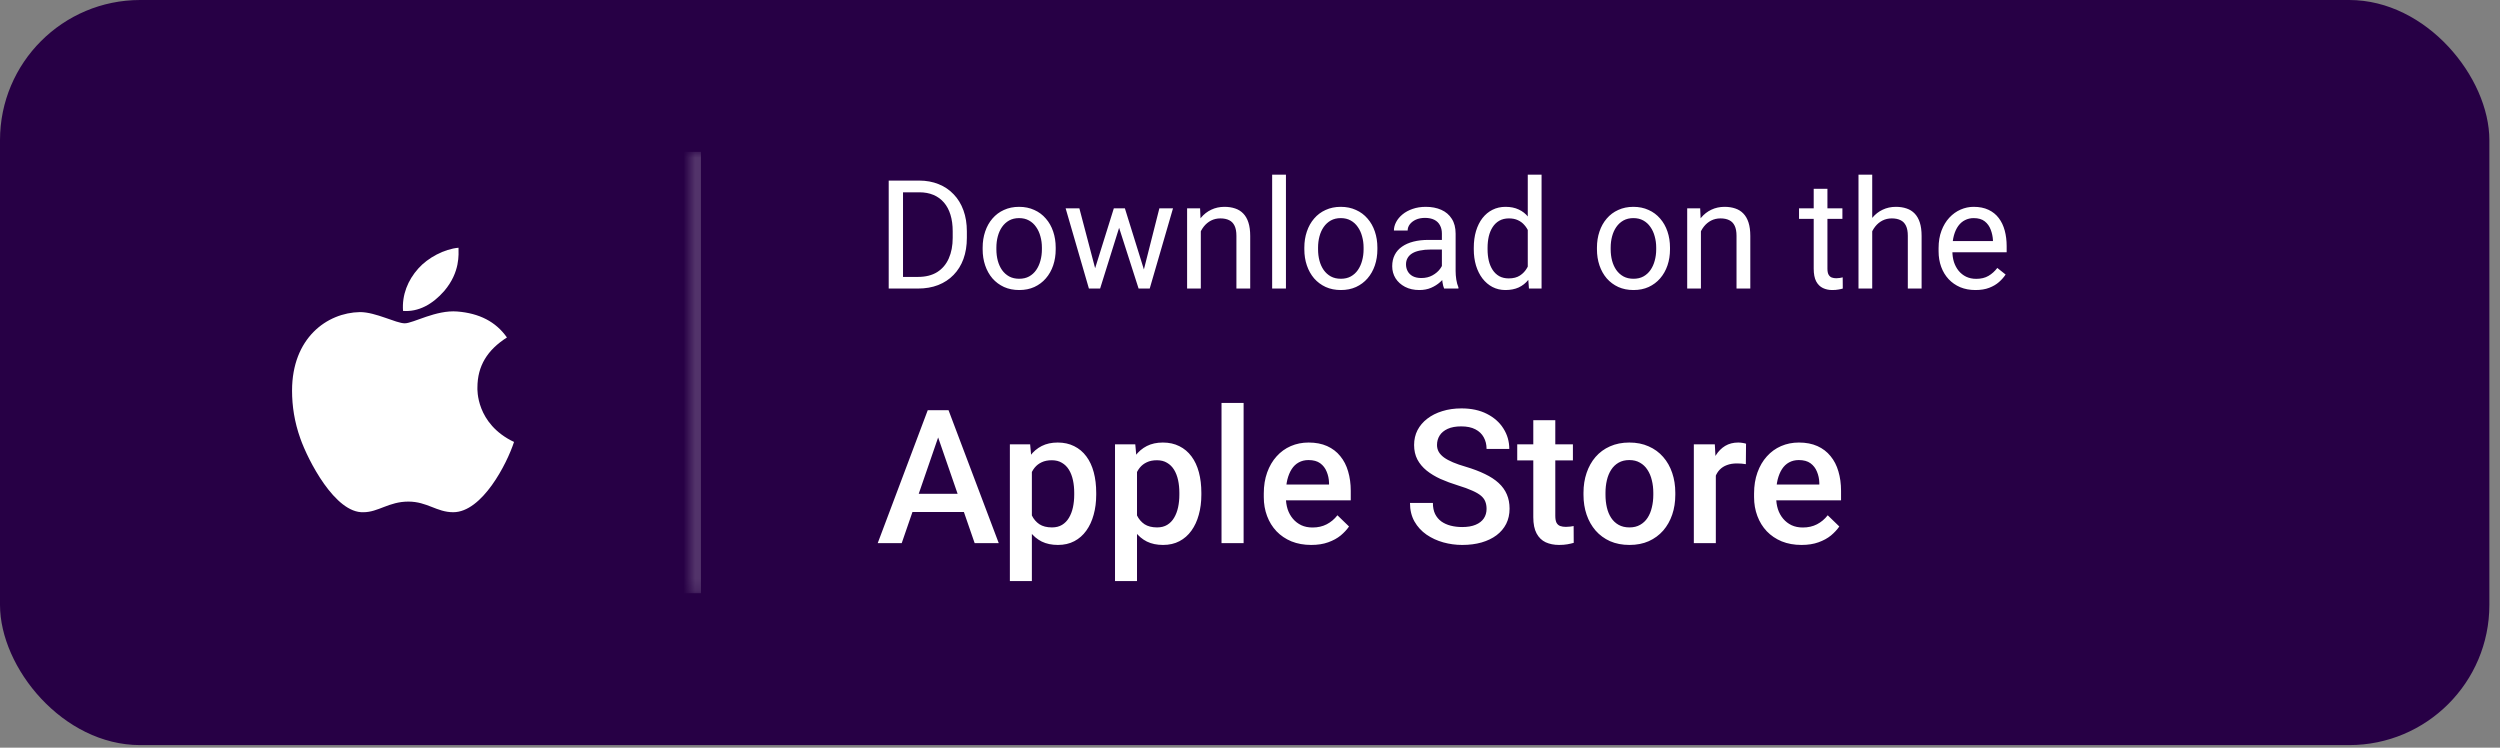 <svg width="214" height="64" viewBox="0 0 214 64" fill="none" xmlns="http://www.w3.org/2000/svg">
<rect x="0" y="0" width="214" height="64" fill="#808080" stroke="none"/>
<rect width="213.09" height="63.78" rx="12" fill="#270045"/>
<path d="M40.867 33.184C40.867 33.285 40.715 36.266 44 37.833C43.394 39.702 41.271 43.846 38.795 43.846C37.38 43.846 36.572 42.936 34.955 42.936C33.287 42.936 32.378 43.846 31.114 43.846C28.689 43.947 26.364 39.399 25.707 37.529C25.202 36.114 25 34.75 25 33.436C25 28.939 27.981 26.766 30.811 26.715C32.175 26.715 33.894 27.676 34.652 27.676C35.359 27.676 37.33 26.513 39.149 26.665C41.019 26.817 42.434 27.524 43.394 28.888C41.726 29.95 40.867 31.314 40.867 33.184ZM38.037 24.896C37.027 26.059 35.814 26.715 34.5 26.614C34.399 25.25 34.904 23.987 35.814 22.976C36.622 22.067 38.037 21.309 39.25 21.207C39.25 21.763 39.402 23.279 38.037 24.896Z" fill="white"/>
<mask id="path-3-inside-1_6_459" fill="white">
<path d="M59 13H172.17V50.78H59V13Z"/>
</mask>
<path d="M59 50.78H60V13H59H58V50.78H59Z" fill="white" fill-opacity="0.2" mask="url(#path-3-inside-1_6_459)"/>
<path d="M78.574 24.7H76.644L76.657 23.704H78.574C79.234 23.704 79.784 23.566 80.224 23.291C80.664 23.012 80.994 22.622 81.214 22.123C81.439 21.619 81.551 21.031 81.551 20.358V19.794C81.551 19.265 81.487 18.795 81.36 18.384C81.233 17.97 81.047 17.62 80.802 17.337C80.556 17.049 80.256 16.831 79.9 16.683C79.549 16.535 79.145 16.461 78.688 16.461H76.606V15.458H78.688C79.293 15.458 79.845 15.56 80.345 15.763C80.844 15.962 81.274 16.252 81.633 16.632C81.997 17.009 82.276 17.466 82.471 18.003C82.666 18.537 82.763 19.137 82.763 19.806V20.358C82.763 21.027 82.666 21.63 82.471 22.168C82.276 22.701 81.995 23.156 81.627 23.532C81.263 23.909 80.823 24.199 80.307 24.402C79.795 24.601 79.217 24.7 78.574 24.7ZM77.298 15.458V24.7H76.073V15.458H77.298ZM84.115 21.342V21.196C84.115 20.701 84.187 20.242 84.331 19.819C84.475 19.391 84.682 19.021 84.953 18.708C85.224 18.391 85.552 18.145 85.937 17.972C86.322 17.794 86.754 17.705 87.232 17.705C87.714 17.705 88.148 17.794 88.533 17.972C88.922 18.145 89.253 18.391 89.523 18.708C89.799 19.021 90.008 19.391 90.152 19.819C90.296 20.242 90.368 20.701 90.368 21.196V21.342C90.368 21.837 90.296 22.297 90.152 22.72C90.008 23.143 89.799 23.513 89.523 23.831C89.253 24.144 88.925 24.389 88.54 24.567C88.159 24.74 87.727 24.827 87.245 24.827C86.762 24.827 86.329 24.74 85.943 24.567C85.558 24.389 85.228 24.144 84.953 23.831C84.682 23.513 84.475 23.143 84.331 22.72C84.187 22.297 84.115 21.837 84.115 21.342ZM85.29 21.196V21.342C85.29 21.685 85.33 22.009 85.41 22.314C85.491 22.614 85.611 22.881 85.772 23.113C85.937 23.346 86.142 23.53 86.388 23.666C86.633 23.797 86.919 23.862 87.245 23.862C87.566 23.862 87.848 23.797 88.089 23.666C88.334 23.53 88.537 23.346 88.698 23.113C88.859 22.881 88.98 22.614 89.06 22.314C89.145 22.009 89.187 21.685 89.187 21.342V21.196C89.187 20.858 89.145 20.538 89.06 20.238C88.98 19.933 88.857 19.664 88.692 19.432C88.531 19.195 88.328 19.009 88.082 18.873C87.841 18.738 87.558 18.67 87.232 18.67C86.91 18.67 86.627 18.738 86.381 18.873C86.14 19.009 85.937 19.195 85.772 19.432C85.611 19.664 85.491 19.933 85.41 20.238C85.33 20.538 85.29 20.858 85.29 21.196ZM93.58 23.481L95.344 17.832H96.119L95.966 18.956L94.17 24.7H93.415L93.58 23.481ZM92.393 17.832L93.897 23.545L94.005 24.7H93.211L91.218 17.832H92.393ZM97.807 23.5L99.242 17.832H100.41L98.416 24.7H97.629L97.807 23.5ZM96.29 17.832L98.017 23.386L98.213 24.7H97.464L95.617 18.943L95.465 17.832H96.29ZM102.79 19.298V24.7H101.616V17.832H102.727L102.79 19.298ZM102.511 21.006L102.022 20.987C102.026 20.517 102.096 20.083 102.231 19.686C102.367 19.284 102.557 18.934 102.803 18.638C103.048 18.342 103.34 18.113 103.679 17.953C104.021 17.788 104.4 17.705 104.815 17.705C105.153 17.705 105.458 17.752 105.729 17.845C106 17.934 106.23 18.078 106.421 18.276C106.616 18.475 106.764 18.733 106.865 19.051C106.967 19.364 107.018 19.747 107.018 20.2V24.7H105.837V20.187C105.837 19.827 105.784 19.54 105.678 19.324C105.572 19.104 105.418 18.945 105.215 18.848C105.012 18.746 104.762 18.695 104.466 18.695C104.174 18.695 103.907 18.757 103.666 18.879C103.429 19.002 103.224 19.171 103.05 19.387C102.881 19.603 102.748 19.851 102.65 20.13C102.557 20.405 102.511 20.697 102.511 21.006ZM110.077 14.95V24.7H108.896V14.95H110.077ZM111.651 21.342V21.196C111.651 20.701 111.723 20.242 111.867 19.819C112.011 19.391 112.218 19.021 112.489 18.708C112.76 18.391 113.088 18.145 113.473 17.972C113.858 17.794 114.29 17.705 114.768 17.705C115.25 17.705 115.684 17.794 116.069 17.972C116.459 18.145 116.789 18.391 117.06 18.708C117.335 19.021 117.544 19.391 117.688 19.819C117.832 20.242 117.904 20.701 117.904 21.196V21.342C117.904 21.837 117.832 22.297 117.688 22.72C117.544 23.143 117.335 23.513 117.06 23.831C116.789 24.144 116.461 24.389 116.076 24.567C115.695 24.74 115.263 24.827 114.781 24.827C114.298 24.827 113.865 24.74 113.479 24.567C113.094 24.389 112.764 24.144 112.489 23.831C112.218 23.513 112.011 23.143 111.867 22.72C111.723 22.297 111.651 21.837 111.651 21.342ZM112.826 21.196V21.342C112.826 21.685 112.866 22.009 112.946 22.314C113.027 22.614 113.147 22.881 113.308 23.113C113.473 23.346 113.678 23.53 113.924 23.666C114.169 23.797 114.455 23.862 114.781 23.862C115.102 23.862 115.384 23.797 115.625 23.666C115.87 23.53 116.074 23.346 116.234 23.113C116.395 22.881 116.516 22.614 116.596 22.314C116.681 22.009 116.723 21.685 116.723 21.342V21.196C116.723 20.858 116.681 20.538 116.596 20.238C116.516 19.933 116.393 19.664 116.228 19.432C116.067 19.195 115.864 19.009 115.619 18.873C115.377 18.738 115.094 18.67 114.768 18.67C114.446 18.67 114.163 18.738 113.917 18.873C113.676 19.009 113.473 19.195 113.308 19.432C113.147 19.664 113.027 19.933 112.946 20.238C112.866 20.538 112.826 20.858 112.826 21.196ZM123.426 23.526V19.99C123.426 19.719 123.371 19.485 123.261 19.286C123.155 19.082 122.995 18.926 122.779 18.816C122.563 18.706 122.296 18.651 121.979 18.651C121.683 18.651 121.423 18.702 121.198 18.803C120.978 18.905 120.805 19.038 120.678 19.203C120.555 19.368 120.494 19.546 120.494 19.736H119.319C119.319 19.491 119.383 19.248 119.51 19.006C119.637 18.765 119.819 18.547 120.056 18.352C120.297 18.154 120.585 17.997 120.919 17.883C121.257 17.764 121.634 17.705 122.049 17.705C122.548 17.705 122.988 17.79 123.369 17.959C123.754 18.128 124.055 18.384 124.271 18.727C124.491 19.066 124.601 19.491 124.601 20.003V23.202C124.601 23.431 124.62 23.674 124.658 23.932C124.7 24.19 124.761 24.412 124.842 24.599V24.7H123.617C123.557 24.565 123.511 24.385 123.477 24.161C123.443 23.932 123.426 23.721 123.426 23.526ZM123.629 20.536L123.642 21.361H122.455C122.121 21.361 121.822 21.389 121.56 21.444C121.298 21.495 121.078 21.573 120.9 21.679C120.722 21.785 120.587 21.918 120.494 22.079C120.401 22.235 120.354 22.419 120.354 22.631C120.354 22.847 120.403 23.044 120.5 23.221C120.597 23.399 120.743 23.541 120.938 23.646C121.137 23.748 121.38 23.799 121.668 23.799C122.028 23.799 122.345 23.723 122.62 23.57C122.895 23.418 123.113 23.232 123.274 23.012C123.439 22.792 123.528 22.578 123.541 22.371L124.042 22.936C124.012 23.113 123.932 23.31 123.801 23.526C123.67 23.742 123.494 23.949 123.274 24.148C123.058 24.343 122.8 24.506 122.5 24.637C122.203 24.764 121.869 24.827 121.497 24.827C121.031 24.827 120.623 24.736 120.271 24.554C119.924 24.372 119.654 24.129 119.459 23.824C119.269 23.515 119.173 23.17 119.173 22.79C119.173 22.421 119.245 22.098 119.389 21.818C119.533 21.535 119.74 21.3 120.011 21.114C120.282 20.923 120.608 20.779 120.989 20.682C121.37 20.585 121.795 20.536 122.265 20.536H123.629ZM130.777 23.367V14.95H131.958V24.7H130.878L130.777 23.367ZM126.156 21.342V21.209C126.156 20.684 126.219 20.208 126.346 19.781C126.477 19.349 126.661 18.979 126.898 18.67C127.14 18.361 127.425 18.124 127.755 17.959C128.09 17.79 128.462 17.705 128.873 17.705C129.304 17.705 129.681 17.781 130.002 17.934C130.328 18.082 130.603 18.3 130.828 18.587C131.056 18.871 131.236 19.214 131.367 19.616C131.498 20.018 131.589 20.473 131.64 20.98V21.564C131.594 22.068 131.503 22.521 131.367 22.923C131.236 23.325 131.056 23.668 130.828 23.951C130.603 24.235 130.328 24.453 130.002 24.605C129.677 24.753 129.296 24.827 128.86 24.827C128.458 24.827 128.09 24.74 127.755 24.567C127.425 24.393 127.14 24.15 126.898 23.837C126.661 23.524 126.477 23.156 126.346 22.732C126.219 22.305 126.156 21.842 126.156 21.342ZM127.336 21.209V21.342C127.336 21.685 127.37 22.007 127.438 22.307C127.51 22.608 127.62 22.872 127.768 23.101C127.916 23.329 128.104 23.509 128.333 23.64C128.562 23.767 128.834 23.831 129.152 23.831C129.541 23.831 129.861 23.748 130.11 23.583C130.364 23.418 130.567 23.2 130.72 22.929C130.872 22.658 130.991 22.364 131.075 22.047V20.517C131.024 20.284 130.95 20.06 130.853 19.844C130.76 19.624 130.637 19.43 130.485 19.26C130.337 19.087 130.153 18.949 129.933 18.848C129.717 18.746 129.461 18.695 129.165 18.695C128.843 18.695 128.566 18.763 128.333 18.898C128.104 19.03 127.916 19.212 127.768 19.444C127.62 19.673 127.51 19.939 127.438 20.244C127.37 20.545 127.336 20.866 127.336 21.209ZM136.699 21.342V21.196C136.699 20.701 136.771 20.242 136.915 19.819C137.059 19.391 137.266 19.021 137.537 18.708C137.808 18.391 138.136 18.145 138.521 17.972C138.906 17.794 139.338 17.705 139.816 17.705C140.298 17.705 140.732 17.794 141.117 17.972C141.507 18.145 141.837 18.391 142.107 18.708C142.382 19.021 142.592 19.391 142.736 19.819C142.88 20.242 142.952 20.701 142.952 21.196V21.342C142.952 21.837 142.88 22.297 142.736 22.72C142.592 23.143 142.382 23.513 142.107 23.831C141.837 24.144 141.509 24.389 141.124 24.567C140.743 24.74 140.311 24.827 139.829 24.827C139.346 24.827 138.912 24.74 138.527 24.567C138.142 24.389 137.812 24.144 137.537 23.831C137.266 23.513 137.059 23.143 136.915 22.72C136.771 22.297 136.699 21.837 136.699 21.342ZM137.874 21.196V21.342C137.874 21.685 137.914 22.009 137.994 22.314C138.075 22.614 138.195 22.881 138.356 23.113C138.521 23.346 138.726 23.53 138.972 23.666C139.217 23.797 139.503 23.862 139.829 23.862C140.15 23.862 140.432 23.797 140.673 23.666C140.918 23.53 141.121 23.346 141.282 23.113C141.443 22.881 141.564 22.614 141.644 22.314C141.729 22.009 141.771 21.685 141.771 21.342V21.196C141.771 20.858 141.729 20.538 141.644 20.238C141.564 19.933 141.441 19.664 141.276 19.432C141.115 19.195 140.912 19.009 140.667 18.873C140.425 18.738 140.142 18.67 139.816 18.67C139.494 18.67 139.211 18.738 138.965 18.873C138.724 19.009 138.521 19.195 138.356 19.432C138.195 19.664 138.075 19.933 137.994 20.238C137.914 20.538 137.874 20.858 137.874 21.196ZM145.599 19.298V24.7H144.424V17.832H145.535L145.599 19.298ZM145.319 21.006L144.831 20.987C144.835 20.517 144.905 20.083 145.04 19.686C145.175 19.284 145.366 18.934 145.611 18.638C145.857 18.342 146.149 18.113 146.487 17.953C146.83 17.788 147.209 17.705 147.624 17.705C147.962 17.705 148.267 17.752 148.538 17.845C148.808 17.934 149.039 18.078 149.229 18.276C149.424 18.475 149.572 18.733 149.674 19.051C149.775 19.364 149.826 19.747 149.826 20.2V24.7H148.646V20.187C148.646 19.827 148.593 19.54 148.487 19.324C148.381 19.104 148.227 18.945 148.023 18.848C147.82 18.746 147.571 18.695 147.274 18.695C146.982 18.695 146.716 18.757 146.475 18.879C146.238 19.002 146.032 19.171 145.859 19.387C145.69 19.603 145.556 19.851 145.459 20.13C145.366 20.405 145.319 20.697 145.319 21.006ZM157.71 17.832V18.733H153.997V17.832H157.71ZM155.253 16.163H156.428V22.999C156.428 23.232 156.464 23.407 156.536 23.526C156.608 23.644 156.701 23.723 156.815 23.761C156.929 23.799 157.052 23.818 157.183 23.818C157.28 23.818 157.382 23.809 157.488 23.793C157.598 23.771 157.68 23.754 157.735 23.742L157.742 24.7C157.649 24.73 157.526 24.757 157.374 24.783C157.225 24.812 157.046 24.827 156.834 24.827C156.546 24.827 156.282 24.77 156.041 24.656C155.799 24.541 155.607 24.351 155.463 24.084C155.323 23.814 155.253 23.45 155.253 22.993V16.163ZM160.262 14.95V24.7H159.087V14.95H160.262ZM159.982 21.006L159.494 20.987C159.498 20.517 159.568 20.083 159.703 19.686C159.839 19.284 160.029 18.934 160.274 18.638C160.52 18.342 160.812 18.113 161.15 17.953C161.493 17.788 161.872 17.705 162.287 17.705C162.625 17.705 162.93 17.752 163.201 17.845C163.472 17.934 163.702 18.078 163.893 18.276C164.087 18.475 164.235 18.733 164.337 19.051C164.438 19.364 164.489 19.747 164.489 20.2V24.7H163.309V20.187C163.309 19.827 163.256 19.54 163.15 19.324C163.044 19.104 162.89 18.945 162.687 18.848C162.483 18.746 162.234 18.695 161.938 18.695C161.646 18.695 161.379 18.757 161.138 18.879C160.901 19.002 160.695 19.171 160.522 19.387C160.353 19.603 160.219 19.851 160.122 20.13C160.029 20.405 159.982 20.697 159.982 21.006ZM169.098 24.827C168.619 24.827 168.186 24.747 167.796 24.586C167.411 24.421 167.079 24.19 166.8 23.894C166.525 23.598 166.313 23.247 166.165 22.84C166.017 22.434 165.943 21.99 165.943 21.507V21.241C165.943 20.682 166.025 20.185 166.19 19.749C166.355 19.309 166.58 18.936 166.863 18.632C167.147 18.327 167.468 18.096 167.828 17.94C168.188 17.783 168.56 17.705 168.945 17.705C169.436 17.705 169.859 17.79 170.215 17.959C170.575 18.128 170.869 18.365 171.097 18.67C171.326 18.97 171.495 19.326 171.605 19.736C171.715 20.143 171.77 20.587 171.77 21.069V21.596H166.641V20.638H170.596V20.549C170.579 20.244 170.515 19.948 170.405 19.66C170.299 19.372 170.13 19.135 169.897 18.949C169.665 18.763 169.347 18.67 168.945 18.67C168.679 18.67 168.433 18.727 168.209 18.841C167.985 18.951 167.792 19.116 167.631 19.336C167.471 19.556 167.346 19.825 167.257 20.143C167.168 20.46 167.124 20.826 167.124 21.241V21.507C167.124 21.833 167.168 22.14 167.257 22.428C167.35 22.711 167.483 22.961 167.657 23.177C167.834 23.393 168.048 23.562 168.298 23.685C168.552 23.807 168.84 23.869 169.161 23.869C169.576 23.869 169.927 23.784 170.215 23.615C170.503 23.445 170.754 23.219 170.97 22.936L171.681 23.5C171.533 23.725 171.345 23.939 171.116 24.142C170.888 24.345 170.606 24.51 170.272 24.637C169.942 24.764 169.55 24.827 169.098 24.827Z" fill="white"/>
<path d="M80.586 36.631L77.188 46.49H75.133L79.414 35.115H80.727L80.586 36.631ZM83.43 46.49L80.023 36.631L79.875 35.115H81.195L85.492 46.49H83.43ZM83.266 42.272V43.826H77.078V42.272H83.266ZM88.328 39.662V49.74H86.445V38.037H88.18L88.328 39.662ZM93.836 42.185V42.35C93.836 42.964 93.763 43.535 93.617 44.06C93.477 44.581 93.266 45.037 92.984 45.428C92.708 45.813 92.367 46.113 91.961 46.326C91.555 46.54 91.086 46.647 90.555 46.647C90.029 46.647 89.568 46.55 89.172 46.357C88.781 46.16 88.451 45.881 88.18 45.522C87.909 45.162 87.69 44.74 87.523 44.256C87.362 43.766 87.247 43.23 87.18 42.647V42.014C87.247 41.394 87.362 40.831 87.523 40.326C87.69 39.821 87.909 39.386 88.18 39.022C88.451 38.657 88.781 38.376 89.172 38.178C89.562 37.98 90.018 37.881 90.539 37.881C91.07 37.881 91.542 37.985 91.953 38.193C92.365 38.397 92.711 38.688 92.992 39.068C93.273 39.443 93.484 39.897 93.625 40.428C93.766 40.954 93.836 41.54 93.836 42.185ZM91.953 42.35V42.185C91.953 41.795 91.917 41.433 91.844 41.1C91.771 40.761 91.656 40.464 91.5 40.209C91.344 39.954 91.143 39.756 90.898 39.615C90.659 39.469 90.37 39.397 90.031 39.397C89.698 39.397 89.412 39.454 89.172 39.568C88.932 39.678 88.732 39.831 88.57 40.029C88.409 40.227 88.284 40.459 88.195 40.725C88.107 40.985 88.044 41.269 88.008 41.576V43.092C88.07 43.467 88.177 43.81 88.328 44.123C88.479 44.435 88.693 44.685 88.969 44.873C89.25 45.055 89.609 45.147 90.047 45.147C90.385 45.147 90.674 45.074 90.914 44.928C91.154 44.782 91.349 44.581 91.5 44.326C91.656 44.066 91.771 43.766 91.844 43.428C91.917 43.089 91.953 42.73 91.953 42.35ZM97.328 39.662V49.74H95.445V38.037H97.18L97.328 39.662ZM102.836 42.185V42.35C102.836 42.964 102.763 43.535 102.617 44.06C102.477 44.581 102.266 45.037 101.984 45.428C101.708 45.813 101.367 46.113 100.961 46.326C100.555 46.54 100.086 46.647 99.555 46.647C99.029 46.647 98.568 46.55 98.172 46.357C97.781 46.16 97.451 45.881 97.18 45.522C96.909 45.162 96.69 44.74 96.523 44.256C96.362 43.766 96.247 43.23 96.18 42.647V42.014C96.247 41.394 96.362 40.831 96.523 40.326C96.69 39.821 96.909 39.386 97.18 39.022C97.451 38.657 97.781 38.376 98.172 38.178C98.562 37.98 99.018 37.881 99.539 37.881C100.07 37.881 100.542 37.985 100.953 38.193C101.365 38.397 101.711 38.688 101.992 39.068C102.273 39.443 102.484 39.897 102.625 40.428C102.766 40.954 102.836 41.54 102.836 42.185ZM100.953 42.35V42.185C100.953 41.795 100.917 41.433 100.844 41.1C100.771 40.761 100.656 40.464 100.5 40.209C100.344 39.954 100.143 39.756 99.898 39.615C99.659 39.469 99.37 39.397 99.031 39.397C98.698 39.397 98.412 39.454 98.172 39.568C97.932 39.678 97.732 39.831 97.57 40.029C97.409 40.227 97.284 40.459 97.195 40.725C97.107 40.985 97.044 41.269 97.008 41.576V43.092C97.07 43.467 97.177 43.81 97.328 44.123C97.479 44.435 97.693 44.685 97.969 44.873C98.25 45.055 98.609 45.147 99.047 45.147C99.385 45.147 99.674 45.074 99.914 44.928C100.154 44.782 100.349 44.581 100.5 44.326C100.656 44.066 100.771 43.766 100.844 43.428C100.917 43.089 100.953 42.73 100.953 42.35ZM106.453 34.49V46.49H104.562V34.49H106.453ZM112.242 46.647C111.617 46.647 111.052 46.545 110.547 46.342C110.047 46.133 109.62 45.844 109.266 45.475C108.917 45.105 108.648 44.67 108.461 44.17C108.273 43.67 108.18 43.131 108.18 42.553V42.24C108.18 41.579 108.276 40.98 108.469 40.443C108.661 39.907 108.93 39.449 109.273 39.068C109.617 38.683 110.023 38.389 110.492 38.185C110.961 37.982 111.469 37.881 112.016 37.881C112.62 37.881 113.148 37.982 113.602 38.185C114.055 38.389 114.43 38.675 114.727 39.045C115.029 39.41 115.253 39.844 115.398 40.35C115.549 40.855 115.625 41.412 115.625 42.022V42.826H109.094V41.475H113.766V41.326C113.755 40.988 113.688 40.67 113.562 40.373C113.443 40.076 113.258 39.837 113.008 39.654C112.758 39.472 112.424 39.381 112.008 39.381C111.695 39.381 111.417 39.449 111.172 39.584C110.932 39.714 110.732 39.904 110.57 40.154C110.409 40.404 110.284 40.706 110.195 41.06C110.112 41.41 110.07 41.803 110.07 42.24V42.553C110.07 42.922 110.12 43.266 110.219 43.584C110.323 43.897 110.474 44.17 110.672 44.404C110.87 44.639 111.109 44.824 111.391 44.959C111.672 45.089 111.992 45.154 112.352 45.154C112.805 45.154 113.208 45.063 113.562 44.881C113.917 44.699 114.224 44.441 114.484 44.107L115.477 45.068C115.294 45.334 115.057 45.589 114.766 45.834C114.474 46.074 114.117 46.269 113.695 46.42C113.279 46.571 112.794 46.647 112.242 46.647ZM127.25 43.56C127.25 43.326 127.214 43.118 127.141 42.935C127.073 42.753 126.951 42.587 126.773 42.435C126.596 42.285 126.346 42.139 126.023 41.998C125.706 41.852 125.299 41.704 124.805 41.553C124.263 41.386 123.763 41.201 123.305 40.998C122.852 40.79 122.456 40.55 122.117 40.279C121.779 40.003 121.516 39.688 121.328 39.334C121.141 38.975 121.047 38.56 121.047 38.092C121.047 37.628 121.143 37.206 121.336 36.826C121.534 36.446 121.812 36.118 122.172 35.842C122.536 35.56 122.966 35.344 123.461 35.193C123.956 35.037 124.503 34.959 125.102 34.959C125.945 34.959 126.672 35.115 127.281 35.428C127.896 35.74 128.367 36.16 128.695 36.685C129.029 37.212 129.195 37.792 129.195 38.428H127.25C127.25 38.053 127.169 37.722 127.008 37.435C126.852 37.144 126.612 36.915 126.289 36.748C125.971 36.581 125.568 36.498 125.078 36.498C124.615 36.498 124.229 36.568 123.922 36.709C123.615 36.85 123.385 37.04 123.234 37.279C123.083 37.519 123.008 37.79 123.008 38.092C123.008 38.305 123.057 38.501 123.156 38.678C123.255 38.85 123.406 39.011 123.609 39.162C123.812 39.308 124.068 39.446 124.375 39.576C124.682 39.706 125.044 39.831 125.461 39.951C126.091 40.139 126.641 40.347 127.109 40.576C127.578 40.8 127.969 41.055 128.281 41.342C128.594 41.628 128.828 41.954 128.984 42.318C129.141 42.678 129.219 43.087 129.219 43.545C129.219 44.024 129.122 44.456 128.93 44.842C128.737 45.222 128.461 45.547 128.102 45.818C127.747 46.084 127.32 46.29 126.82 46.435C126.326 46.576 125.773 46.647 125.164 46.647C124.617 46.647 124.078 46.574 123.547 46.428C123.021 46.282 122.542 46.06 122.109 45.764C121.677 45.462 121.333 45.087 121.078 44.639C120.823 44.185 120.695 43.657 120.695 43.053H122.656C122.656 43.422 122.719 43.738 122.844 43.998C122.974 44.258 123.154 44.472 123.383 44.639C123.612 44.8 123.878 44.92 124.18 44.998C124.487 45.076 124.815 45.115 125.164 45.115C125.622 45.115 126.005 45.05 126.312 44.92C126.625 44.79 126.859 44.607 127.016 44.373C127.172 44.139 127.25 43.868 127.25 43.56ZM134.641 38.037V39.412H129.875V38.037H134.641ZM131.25 35.967H133.133V44.154C133.133 44.415 133.169 44.615 133.242 44.756C133.32 44.891 133.427 44.982 133.562 45.029C133.698 45.076 133.857 45.1 134.039 45.1C134.169 45.1 134.294 45.092 134.414 45.076C134.534 45.06 134.63 45.045 134.703 45.029L134.711 46.467C134.555 46.514 134.372 46.555 134.164 46.592C133.961 46.628 133.727 46.647 133.461 46.647C133.029 46.647 132.646 46.571 132.312 46.42C131.979 46.264 131.719 46.011 131.531 45.662C131.344 45.313 131.25 44.85 131.25 44.272V35.967ZM135.547 42.357V42.178C135.547 41.568 135.635 41.003 135.812 40.482C135.99 39.956 136.245 39.501 136.578 39.115C136.917 38.725 137.328 38.422 137.812 38.209C138.302 37.99 138.854 37.881 139.469 37.881C140.089 37.881 140.641 37.99 141.125 38.209C141.615 38.422 142.029 38.725 142.367 39.115C142.706 39.501 142.964 39.956 143.141 40.482C143.318 41.003 143.406 41.568 143.406 42.178V42.357C143.406 42.967 143.318 43.532 143.141 44.053C142.964 44.574 142.706 45.029 142.367 45.42C142.029 45.805 141.617 46.107 141.133 46.326C140.648 46.54 140.099 46.647 139.484 46.647C138.865 46.647 138.31 46.54 137.82 46.326C137.336 46.107 136.924 45.805 136.586 45.42C136.247 45.029 135.99 44.574 135.812 44.053C135.635 43.532 135.547 42.967 135.547 42.357ZM137.43 42.178V42.357C137.43 42.738 137.469 43.097 137.547 43.435C137.625 43.774 137.747 44.071 137.914 44.326C138.081 44.581 138.294 44.782 138.555 44.928C138.815 45.074 139.125 45.147 139.484 45.147C139.833 45.147 140.135 45.074 140.391 44.928C140.651 44.782 140.865 44.581 141.031 44.326C141.198 44.071 141.32 43.774 141.398 43.435C141.482 43.097 141.523 42.738 141.523 42.357V42.178C141.523 41.803 141.482 41.449 141.398 41.115C141.32 40.777 141.195 40.477 141.023 40.217C140.857 39.956 140.643 39.753 140.383 39.607C140.128 39.456 139.823 39.381 139.469 39.381C139.115 39.381 138.807 39.456 138.547 39.607C138.292 39.753 138.081 39.956 137.914 40.217C137.747 40.477 137.625 40.777 137.547 41.115C137.469 41.449 137.43 41.803 137.43 42.178ZM146.875 39.647V46.49H144.992V38.037H146.789L146.875 39.647ZM149.461 37.982L149.445 39.732C149.331 39.712 149.206 39.696 149.07 39.685C148.94 39.675 148.81 39.67 148.68 39.67C148.357 39.67 148.073 39.717 147.828 39.81C147.583 39.899 147.378 40.029 147.211 40.201C147.049 40.368 146.924 40.571 146.836 40.81C146.747 41.05 146.695 41.318 146.68 41.615L146.25 41.647C146.25 41.115 146.302 40.623 146.406 40.17C146.51 39.717 146.667 39.318 146.875 38.975C147.089 38.631 147.354 38.363 147.672 38.17C147.995 37.977 148.367 37.881 148.789 37.881C148.904 37.881 149.026 37.891 149.156 37.912C149.292 37.933 149.393 37.956 149.461 37.982ZM154.211 46.647C153.586 46.647 153.021 46.545 152.516 46.342C152.016 46.133 151.589 45.844 151.234 45.475C150.885 45.105 150.617 44.67 150.43 44.17C150.242 43.67 150.148 43.131 150.148 42.553V42.24C150.148 41.579 150.245 40.98 150.438 40.443C150.63 39.907 150.898 39.449 151.242 39.068C151.586 38.683 151.992 38.389 152.461 38.185C152.93 37.982 153.438 37.881 153.984 37.881C154.589 37.881 155.117 37.982 155.57 38.185C156.023 38.389 156.398 38.675 156.695 39.045C156.997 39.41 157.221 39.844 157.367 40.35C157.518 40.855 157.594 41.412 157.594 42.022V42.826H151.062V41.475H155.734V41.326C155.724 40.988 155.656 40.67 155.531 40.373C155.411 40.076 155.227 39.837 154.977 39.654C154.727 39.472 154.393 39.381 153.977 39.381C153.664 39.381 153.385 39.449 153.141 39.584C152.901 39.714 152.701 39.904 152.539 40.154C152.378 40.404 152.253 40.706 152.164 41.06C152.081 41.41 152.039 41.803 152.039 42.24V42.553C152.039 42.922 152.089 43.266 152.188 43.584C152.292 43.897 152.443 44.17 152.641 44.404C152.839 44.639 153.078 44.824 153.359 44.959C153.641 45.089 153.961 45.154 154.32 45.154C154.773 45.154 155.177 45.063 155.531 44.881C155.885 44.699 156.193 44.441 156.453 44.107L157.445 45.068C157.263 45.334 157.026 45.589 156.734 45.834C156.443 46.074 156.086 46.269 155.664 46.42C155.247 46.571 154.763 46.647 154.211 46.647Z" fill="white"/>
</svg>

